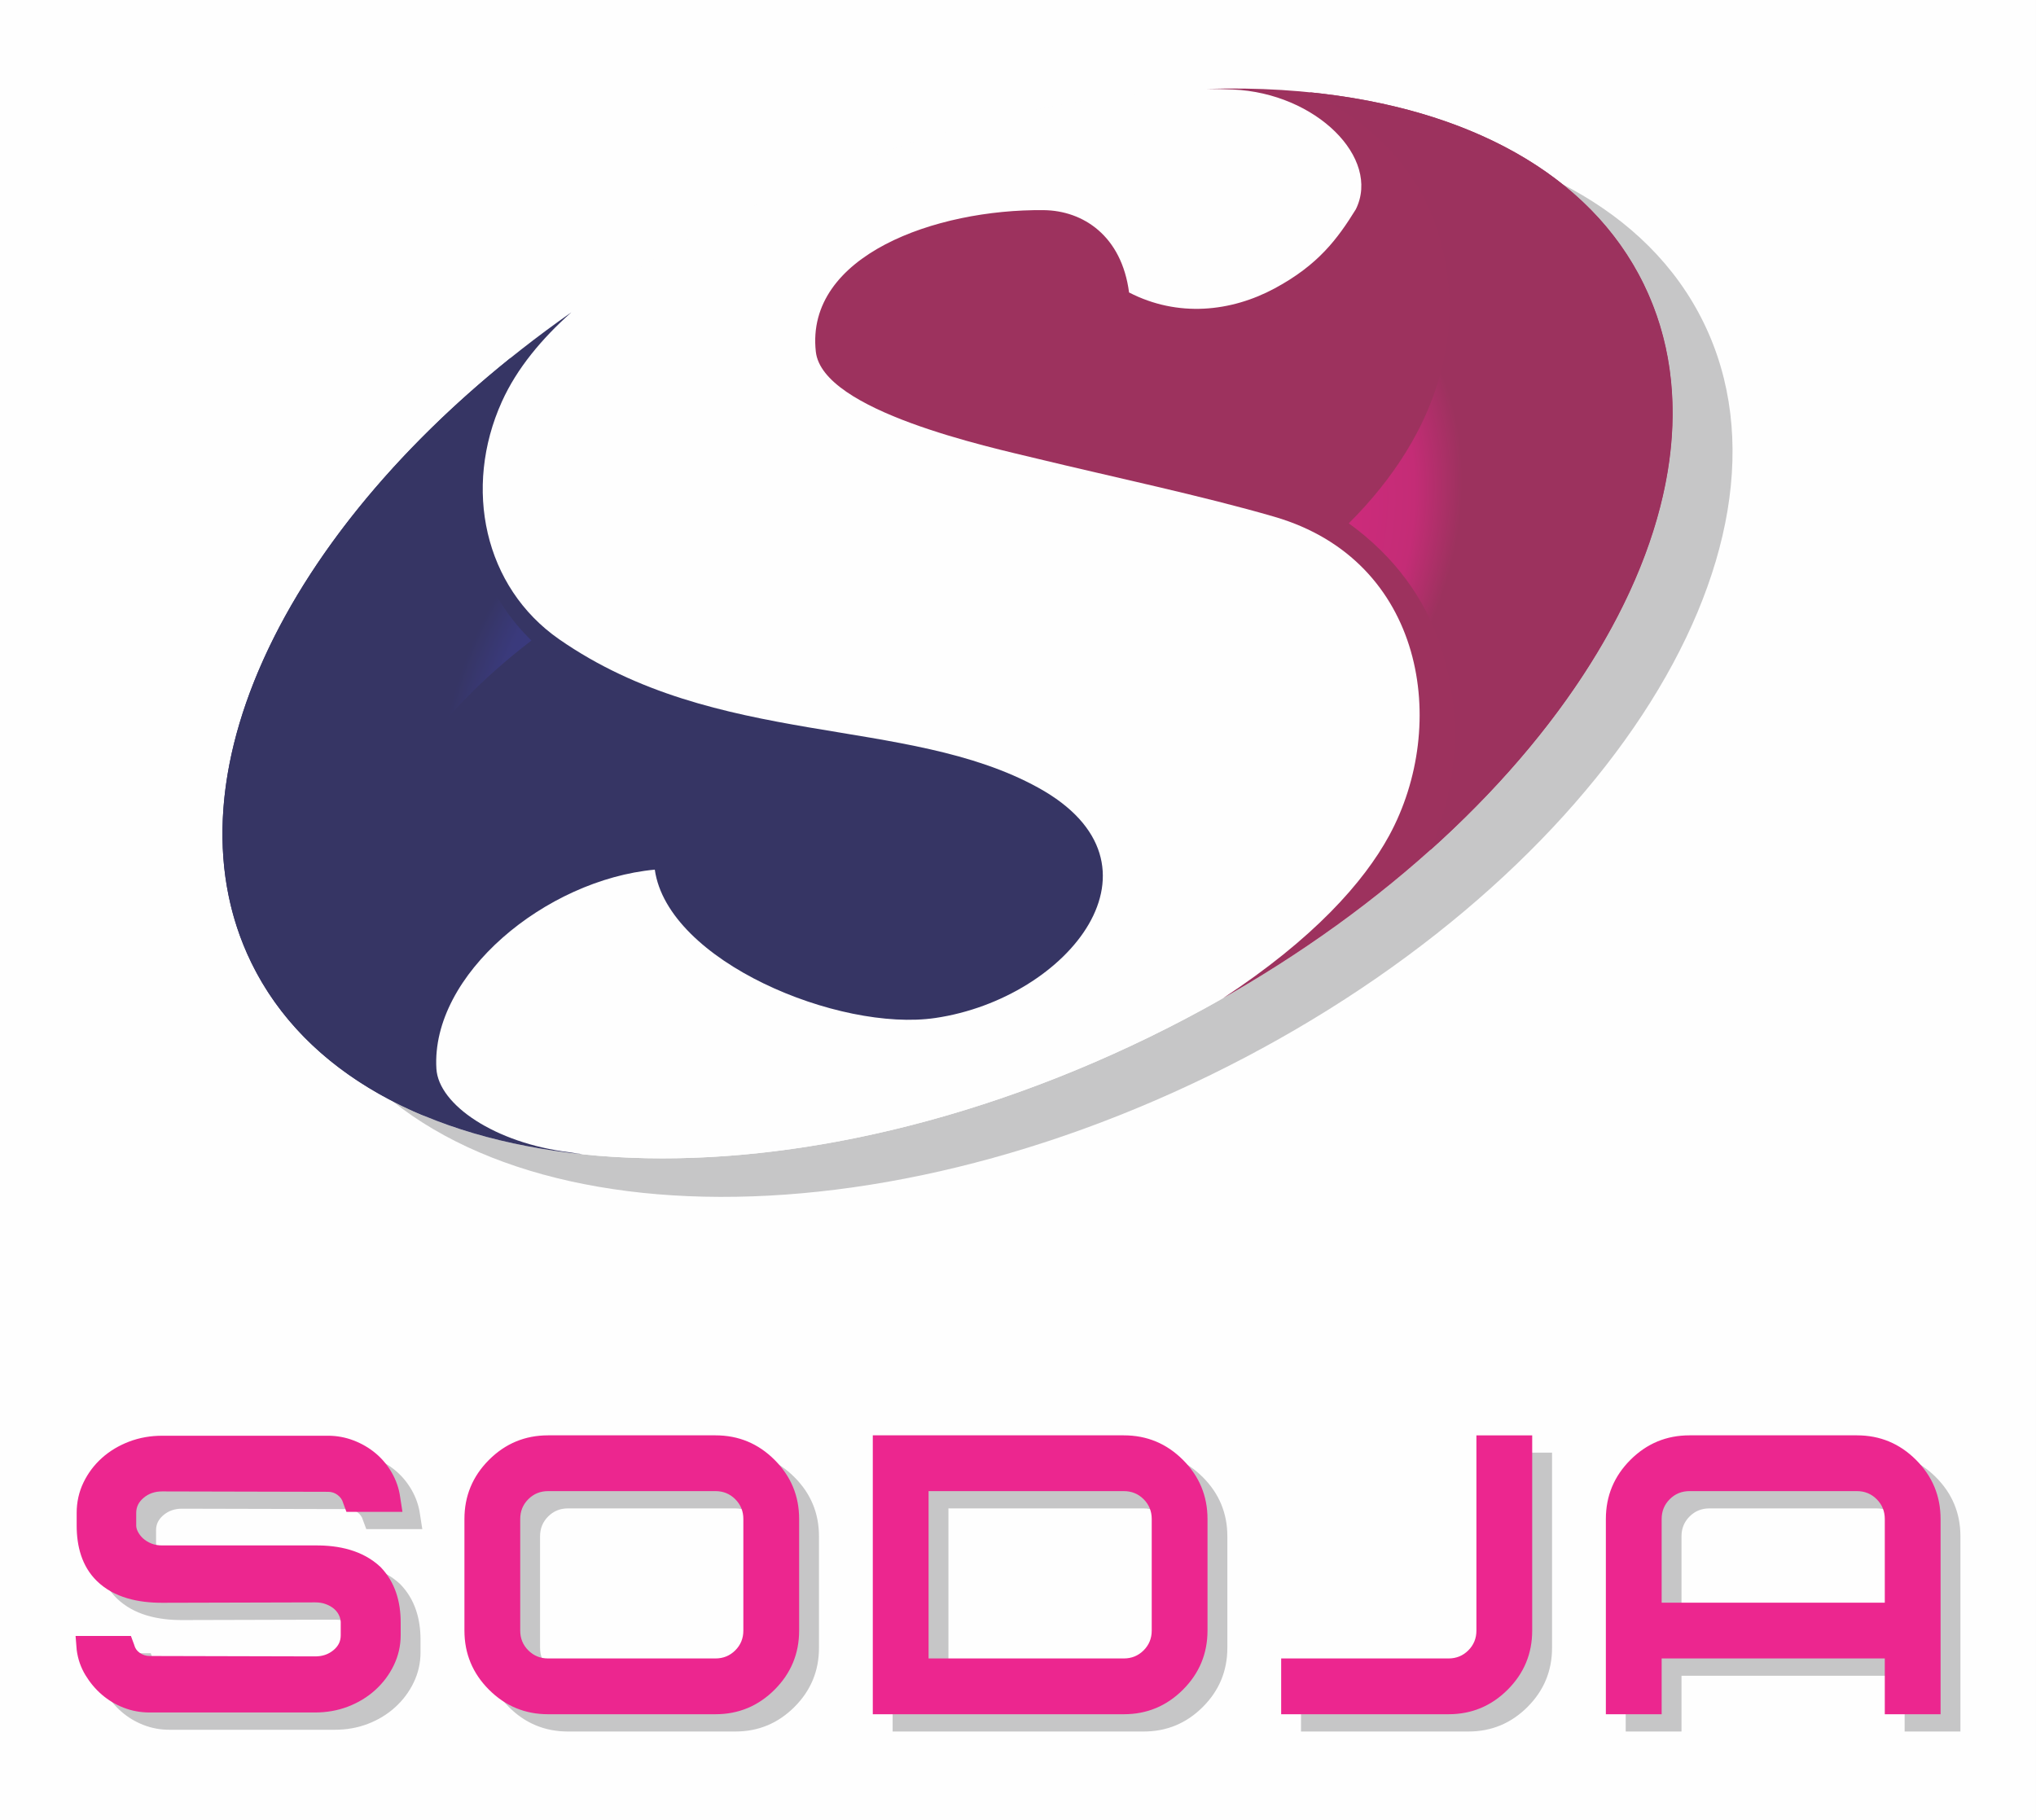 <?xml version="1.0" encoding="UTF-8"?>
<!DOCTYPE svg PUBLIC "-//W3C//DTD SVG 1.1//EN" "http://www.w3.org/Graphics/SVG/1.1/DTD/svg11.dtd">
<!-- Creator: CorelDRAW 2019 -->
<svg xmlns="http://www.w3.org/2000/svg" xml:space="preserve" width="69.451mm" height="62.089mm" version="1.1" style="shape-rendering:geometricPrecision; text-rendering:geometricPrecision; image-rendering:optimizeQuality; fill-rule:evenodd; clip-rule:evenodd"
viewBox="0 0 6945.1 6208.89"
 xmlns:xlink="http://www.w3.org/1999/xlink">
 <rect x="0" y="0" width="6945.1" height="6208.89" fill="#333333" stroke="none"/>
 <defs>
  <style type="text/css">
   <![CDATA[
    .fil3 {fill:#FEFEFE}
    .fil0 {fill:#FEFEFE}
    .fil4 {fill:#363564}
    .fil5 {fill:#9D325E}
    .fil2 {fill:#EC268F}
    .fil1 {fill:#606062;fill-opacity:0.349}
    .fil7 {fill:url(#id0)}
    .fil6 {fill:url(#id1)}
   ]]>
  </style>
  <radialGradient id="id0" gradientUnits="userSpaceOnUse" gradientTransform="matrix(1.575 -0.819 0.471 1.335 -3066 2409)" cx="3737.1" cy="1943.44" r="761.97" fx="3737.1" fy="1943.44">
   <stop offset="0" style="stop-opacity:1; stop-color:#EC268F"/>
   <stop offset="0.871" style="stop-opacity:1; stop-color:#C42C76"/>
   <stop offset="1" style="stop-opacity:1; stop-color:#9C325E"/>
  </radialGradient>
  <radialGradient id="id1" gradientUnits="userSpaceOnUse" gradientTransform="matrix(-1.569 0.358 0.056 -1.452 6879 4806)" cx="2729.81" cy="2358.46" r="780.19" fx="2729.81" fy="2358.46">
   <stop offset="0" style="stop-opacity:1; stop-color:#3E4095"/>
   <stop offset="0.878" style="stop-opacity:1; stop-color:#3A3A7C"/>
   <stop offset="1" style="stop-opacity:1; stop-color:#363564"/>
  </radialGradient>
 </defs>
 <g id="Capa_x0020_1">
  <rect class="fil0" x="-0.01" y="-0" width="6945.1" height="6208.89"/>
  <g id="_1651700816">
   <path class="fil1" d="M621.19 4956.92l565.37 0c30.13,0 59.61,5.43 87.74,16.26 27.25,10.51 52.43,24.98 74.81,43.73 22.37,18.71 40.76,41.15 55.24,66.46 14.82,25.94 24.53,54.07 28.37,83.13l7.8 50.1 -191.06 0 -11.08 -29.88 -0.29 -1.02c-3.18,-11.19 -9.46,-19.63 -18.69,-26.65 -9.81,-7.49 -20.62,-10.8 -32.9,-10.82l-565.38 -1.35c-24.31,-0.06 -45.94,6.65 -64.38,22.66 -15.78,13.72 -24.4,29.81 -24.4,50.84l0 42.76c0,7.19 2.21,14.23 5.43,20.57 4.44,8.76 10.35,16.42 17.53,23.09 8.14,7.57 17.94,13.29 28.17,17.59 11.99,5.03 24.81,6.77 37.72,6.77l521.06 0c80.65,-0.86 162.53,16.39 223.02,73.13l1.04 1.03c49.45,51.58 68.16,117.74 68.16,188.12l0 44.13c0,36.02 -7.94,70.43 -23.64,102.85 -15.53,32.12 -36.81,60.21 -63.27,84.17 -27.15,24.56 -58.35,43.17 -92.5,56.29 -36.05,13.85 -73.97,20.15 -112.53,20.15l-564.65 0c-30.37,0 -59.97,-5.27 -88.27,-16.28 -27.31,-10.6 -52.37,-25.54 -74.57,-44.65 -22.11,-19.01 -40.6,-41.37 -55.75,-66.27 -15.85,-26.1 -25.8,-54.79 -29.79,-85.09l-0.15 -1.36 -3.85 -47.4 188.79 0 11.13 30.07 0.33 1.22c3.02,11.21 9.05,19.63 18.56,26.26 10.25,7.11 21.13,10.79 33.64,10.81l564.65 1.39c24.05,0.06 45.28,-6.49 63.65,-22.15 15.71,-13.43 23.74,-29.29 23.74,-50.01l0 -44.13c0,-7.81 -2.12,-15.46 -5.21,-22.57 -3.62,-8.4 -8.97,-15.56 -15.64,-21.77 -8.06,-7.47 -17.74,-12.89 -28.44,-17.06 -11.98,-4.89 -25.21,-6.64 -38.09,-6.62l-521.34 1.38c-80.18,0.21 -163.93,-16.52 -223.22,-74.4 -51.53,-50.3 -68.79,-119.09 -68.79,-189.26l0 -42.76c0,-36.44 7.51,-71.39 23.36,-104.22 15.37,-31.78 36.39,-59.66 62.65,-83.3 27.15,-24.43 58.68,-42.78 92.72,-55.82 36.3,-13.89 74.4,-20.12 113.2,-20.12zm2172.48 664.67c0,78.67 -27.91,145.91 -83.72,201.72 -55.83,55.8 -123.06,83.73 -201.72,83.73l-570.86 0c-78.64,0 -145.89,-27.93 -201.7,-83.73 -55.82,-55.81 -83.73,-123.05 -83.73,-201.72l0 -380.56c0,-78.66 27.91,-145.89 83.73,-201.71 55.81,-55.82 123.06,-83.72 201.7,-83.72l570.86 0c78.66,0 145.89,27.9 201.72,83.72 55.81,55.82 83.72,123.05 83.72,201.71l0 380.56zm-190.28 0l0 -380.56c0,-26.64 -9.2,-49.16 -27.6,-67.56 -18.4,-18.39 -40.91,-27.58 -67.56,-27.58l-570.86 0c-26.64,0 -49.15,9.19 -67.55,27.58 -18.39,18.4 -27.58,40.92 -27.58,67.56l0 380.56c0,26.65 9.19,49.16 27.58,67.55 18.4,18.39 40.91,27.6 67.55,27.6l570.86 0c26.65,0 49.16,-9.21 67.56,-27.6 18.4,-18.39 27.6,-40.9 27.6,-67.55zm1583.3 0c0,78.67 -27.92,145.91 -83.74,201.72 -55.82,55.8 -123.04,83.73 -201.7,83.73l-856.29 0 0 -951.44 856.29 0c78.66,0 145.88,27.9 201.7,83.72 55.82,55.82 83.74,123.05 83.74,201.71l0 380.56zm-190.28 0l0 -380.56c0,-26.64 -9.22,-49.16 -27.6,-67.56 -18.4,-18.39 -40.92,-27.58 -67.56,-27.58l-666 0 0 570.85 666 0c26.64,0 49.16,-9.21 67.56,-27.6 18.38,-18.39 27.6,-40.9 27.6,-67.55zm1297.85 0c0,78.67 -27.91,145.91 -83.71,201.72 -55.82,55.8 -123.07,83.73 -201.73,83.73l-570.85 0 0 -190.3 570.85 0c26.67,0 49.17,-9.21 67.56,-27.6 18.4,-18.39 27.6,-40.9 27.6,-67.55l0 -475.7 0 0 0 -190.29 190.28 0 0 665.99zm1393.02 285.45l-190.28 0 0 -190.3 -761.15 0 0 190.3 -190.3 0 0 -666.01c0,-78.66 27.91,-145.89 83.73,-201.71 55.82,-55.82 123.05,-83.72 201.69,-83.72l570.88 0c78.66,0 145.89,27.9 201.69,83.72 55.82,55.82 83.74,123.05 83.74,201.71l0 666.01zm-190.28 -380.58l0 -285.43c0,-26.64 -9.22,-49.16 -27.6,-67.56 -18.39,-18.39 -40.92,-27.58 -67.55,-27.58l-570.88 0c-26.63,0 -49.15,9.19 -67.55,27.58 -18.38,18.4 -27.57,40.92 -27.57,67.56l0 285.43 761.15 0z"/>
   <path class="fil2" d="M553.49 4897.97l565.37 0c30.13,0 59.61,5.43 87.74,16.26 27.25,10.51 52.42,24.98 74.81,43.73 22.37,18.71 40.75,41.15 55.24,66.46 14.82,25.94 24.53,54.07 28.37,83.13l7.79 50.1 -191.05 0 -11.09 -29.88 -0.28 -1.02c-3.18,-11.19 -9.47,-19.63 -18.69,-26.65 -9.81,-7.49 -20.62,-10.8 -32.91,-10.82l-565.37 -1.35c-24.31,-0.06 -45.94,6.65 -64.39,22.66 -15.78,13.72 -24.39,29.81 -24.39,50.84l0 42.76c0,7.19 2.21,14.23 5.43,20.57 4.44,8.76 10.35,16.42 17.53,23.09 8.14,7.57 17.94,13.29 28.16,17.59 12,5.03 24.82,6.77 37.73,6.77l521.06 0c80.64,-0.86 162.53,16.39 223.02,73.14l1.04 1.02c49.45,51.58 68.16,117.74 68.16,188.12l0 44.13c0,36.03 -7.94,70.43 -23.64,102.85 -15.54,32.12 -36.81,60.21 -63.27,84.17 -27.16,24.56 -58.35,43.17 -92.51,56.29 -36.04,13.85 -73.96,20.15 -112.52,20.15l-564.65 0c-30.37,0 -59.97,-5.27 -88.27,-16.28 -27.31,-10.6 -52.37,-25.54 -74.57,-44.65 -22.11,-19.01 -40.6,-41.37 -55.75,-66.27 -15.85,-26.1 -25.8,-54.79 -29.79,-85.09l-0.16 -1.36 -3.84 -47.4 188.79 0 11.13 30.07 0.33 1.22c3.02,11.21 9.05,19.63 18.56,26.26 10.25,7.11 21.13,10.79 33.63,10.81l564.66 1.39c24.05,0.06 45.28,-6.48 63.65,-22.15 15.71,-13.43 23.74,-29.29 23.74,-50.01l0 -44.13c0,-7.8 -2.12,-15.46 -5.21,-22.57 -3.62,-8.4 -8.97,-15.56 -15.64,-21.77 -8.07,-7.47 -17.74,-12.89 -28.44,-17.06 -11.99,-4.89 -25.21,-6.64 -38.09,-6.61l-521.35 1.37c-80.17,0.21 -163.92,-16.52 -223.21,-74.4 -51.53,-50.3 -68.8,-119.09 -68.8,-189.26l0 -42.76c0,-36.44 7.52,-71.39 23.37,-104.22 15.37,-31.78 36.39,-59.66 62.65,-83.29 27.15,-24.44 58.68,-42.79 92.71,-55.83 36.31,-13.89 74.41,-20.12 113.21,-20.12zm2172.48 664.67c0,78.67 -27.91,145.91 -83.72,201.72 -55.84,55.8 -123.06,83.73 -201.72,83.73l-570.86 0c-78.64,0 -145.89,-27.93 -201.7,-83.73 -55.82,-55.81 -83.73,-123.05 -83.73,-201.72l0 -380.56c0,-78.66 27.91,-145.89 83.73,-201.71 55.81,-55.82 123.06,-83.72 201.7,-83.72l570.86 0c78.66,0 145.88,27.9 201.72,83.72 55.81,55.82 83.72,123.05 83.72,201.71l0 380.56zm-190.28 0l0 -380.56c0,-26.64 -9.2,-49.16 -27.6,-67.56 -18.4,-18.39 -40.91,-27.58 -67.56,-27.58l-570.86 0c-26.64,0 -49.15,9.19 -67.55,27.58 -18.39,18.4 -27.58,40.92 -27.58,67.56l0 380.56c0,26.65 9.19,49.16 27.58,67.55 18.4,18.39 40.91,27.6 67.55,27.6l570.86 0c26.65,0 49.16,-9.21 67.56,-27.6 18.4,-18.39 27.6,-40.9 27.6,-67.55zm1583.29 0c0,78.67 -27.91,145.91 -83.74,201.72 -55.81,55.8 -123.04,83.73 -201.69,83.73l-856.3 0 0 -951.44 856.3 0c78.65,0 145.88,27.9 201.69,83.72 55.83,55.82 83.74,123.05 83.74,201.71l0 380.56zm-190.27 0l0 -380.56c0,-26.64 -9.22,-49.16 -27.6,-67.56 -18.4,-18.39 -40.92,-27.58 -67.56,-27.58l-666.01 0 0 570.85 666.01 0c26.64,0 49.16,-9.21 67.56,-27.6 18.38,-18.39 27.6,-40.9 27.6,-67.55zm1297.85 0c0,78.67 -27.91,145.91 -83.71,201.72 -55.82,55.8 -123.07,83.73 -201.73,83.73l-570.85 0 0 -190.3 570.85 0c26.66,0 49.17,-9.21 67.56,-27.6 18.4,-18.39 27.6,-40.9 27.6,-67.55l0 -475.7 0 0 0 -190.29 190.28 0 0 665.99zm1393.02 285.45l-190.28 0 0 -190.3 -761.15 0 0 190.3 -190.3 0 0 -666.01c0,-78.66 27.91,-145.89 83.72,-201.71 55.83,-55.82 123.06,-83.72 201.7,-83.72l570.88 0c78.66,0 145.88,27.9 201.68,83.72 55.83,55.82 83.75,123.05 83.75,201.71l0 666.01zm-190.28 -380.58l0 -285.43c0,-26.64 -9.22,-49.16 -27.6,-67.56 -18.39,-18.39 -40.92,-27.58 -67.55,-27.58l-570.88 0c-26.63,0 -49.15,9.19 -67.55,27.58 -18.38,18.4 -27.57,40.92 -27.57,67.56l0 285.43 761.15 0z"/>
   <g>
    <path class="fil1" d="M2749.3 846.58c1311.8,-638.72 2683,-524.49 3062.59,255.15 379.61,779.62 -376.13,1929.42 -1687.96,2568.14 -1311.8,638.73 -2682.98,524.52 -3062.58,-255.12 -379.6,-779.64 376.11,-1929.45 1687.95,-2568.17l0 0z"/>
    <path class="fil3" d="M2544.87 715.16c1311.8,-638.72 2682.99,-524.49 3062.59,255.15 379.61,779.62 -376.13,1929.42 -1687.96,2568.14 -1311.8,638.73 -2682.98,524.52 -3062.58,-255.12 -379.61,-779.64 376.11,-1929.45 1687.95,-2568.17z"/>
    <path class="fil3" d="M2782.89 1199.7c22.42,202.76 591.42,325.32 756.2,365.25 252.26,61.15 565.47,127.33 808.49,198.12 513.1,149.51 596.38,709.97 391.17,1087.32 -86.53,159.08 -258.73,353 -568.5,555.96 -81.11,46.05 -164.7,90.21 -250.75,132.1 -675.49,328.9 -1366.69,458.13 -1930.18,399.69l-47.79 -7.34c-252.82,-31.36 -445.6,-161.84 -452.92,-284.9 -19.11,-320.63 372.55,-644.6 744.99,-679.15 44.47,313.42 628.86,554.29 956.82,506.1 454.72,-66.8 824.46,-524.93 351.09,-785.74 -450.17,-248.02 -1095.58,-132.39 -1633.75,-505.96 -256.58,-178.06 -328.67,-516.61 -195.78,-811.02 51.49,-114.09 136.58,-215.17 236.9,-304.63 182.17,-127.85 381.59,-245.95 595.99,-350.34l0 0c537.84,-261.88 1085.6,-397.09 1570.97,-411.86 33.25,0.16 63.36,0.87 89.65,2.01 283.92,12.3 505.43,233.87 419.52,408.57 -62.34,100.71 -127.76,189.54 -276.5,269.71 -148.74,80.18 -330.29,100.15 -497.13,14.15 -25.15,-192.84 -156.2,-279.42 -291.36,-280.84 -368.68,-3.85 -813.39,154.83 -777.13,482.8z"/>
    <path class="fil4" d="M1990.82 3938.3c-531.52,-54.76 -949.59,-276.43 -1133.9,-654.96 -317.57,-652.22 159.54,-1563.43 1091.95,-2217.82 -100.32,89.46 -185.4,190.54 -236.89,304.62 -132.89,294.41 -60.8,632.96 195.78,811.02 538.17,373.57 1183.58,257.94 1633.75,505.96 473.37,260.81 103.63,718.94 -351.09,785.74 -327.96,48.19 -912.35,-192.68 -956.82,-506.1 -372.44,34.55 -764.1,358.52 -744.99,679.15 7.32,123.06 200.1,253.54 452.92,284.9l47.79 7.34 1.5 0.15z"/>
    <path class="fil5" d="M3805.08 328.28c8.57,-1.1 17.14,-2.17 25.68,-3.2 -8.54,1.03 -17.11,2.1 -25.68,3.2zm58.93 -7.05c8.41,-0.93 16.8,-1.82 25.18,-2.68 -8.38,0.86 -16.77,1.75 -25.18,2.68zm54.78 -5.59c9.85,-0.92 19.67,-1.8 29.48,-2.63 -9.8,0.83 -19.63,1.71 -29.48,2.63zm60.02 -5.09c8.24,-0.62 16.45,-1.18 24.65,-1.74 -8.21,0.55 -16.42,1.12 -24.65,1.74zm53.43 -3.53c9.83,-0.57 19.65,-1.08 29.43,-1.56 -9.79,0.47 -19.6,0.99 -29.43,1.56zm56.86 -2.77c8.57,-0.34 17.11,-0.65 25.64,-0.91 -8.53,0.27 -17.07,0.57 -25.64,0.91zm27.05 -0.95c698.34,-21.21 1267.37,207.09 1491.32,667.01 357.13,733.45 -290.68,1794.48 -1460.93,2449.41l23.72 -13.37c309.77,-202.96 481.97,-396.88 568.5,-555.96 205.21,-377.35 121.93,-937.81 -391.17,-1087.32 -243.02,-70.79 -556.23,-136.97 -808.49,-198.12 -164.78,-39.93 -733.78,-162.49 -756.2,-365.25 -36.26,-327.97 408.45,-486.65 777.13,-482.8 135.16,1.42 266.21,88 291.36,280.84 166.84,86 348.39,66.03 497.13,-14.15 148.74,-80.17 214.16,-169 276.5,-269.71 85.91,-174.7 -135.6,-396.27 -419.52,-408.57 -26.21,-1.14 -56.22,-1.85 -89.35,-2.01z"/>
    <path class="fil6" d="M1741.91 1220.86c-68.34,125.68 -113.12,263.29 -125.67,413.01 -24.45,235.53 59.72,417.2 196.6,551.32 -323.68,247.87 -572.82,572.37 -607.07,981.22 -28.67,276.33 75.09,486.97 240.47,639.89 -267.98,-111.6 -474.27,-286.66 -589.32,-522.97 -293.13,-602.03 90.84,-1424.74 884.99,-2062.47z"/>
    <path class="fil7" d="M4879.13 2899.95c96.98,-228.75 107.21,-462.92 38.72,-683.81 -54.39,-175.53 -164.43,-320.39 -316.96,-430.8 314.15,-313.26 404.73,-669.46 304.29,-993.42 -65.02,-209.81 -220.58,-372.14 -437.65,-477.15 534.37,53.75 954.94,275.59 1139.94,655.54 273.15,560.99 -41.58,1313.64 -728.34,1929.64z"/>
    <path class="fil4" d="M1950.16 1064.6c13.81,-9.69 27.72,-19.3 41.73,-28.88 -14.01,9.57 -27.92,19.2 -41.73,28.88z"/>
    <path class="fil4" d="M4089.1 304.25c8.57,-0.34 17.11,-0.65 25.64,-0.91 -8.53,0.27 -17.07,0.57 -25.64,0.91z"/>
   </g>
  </g>
 </g>
</svg>
